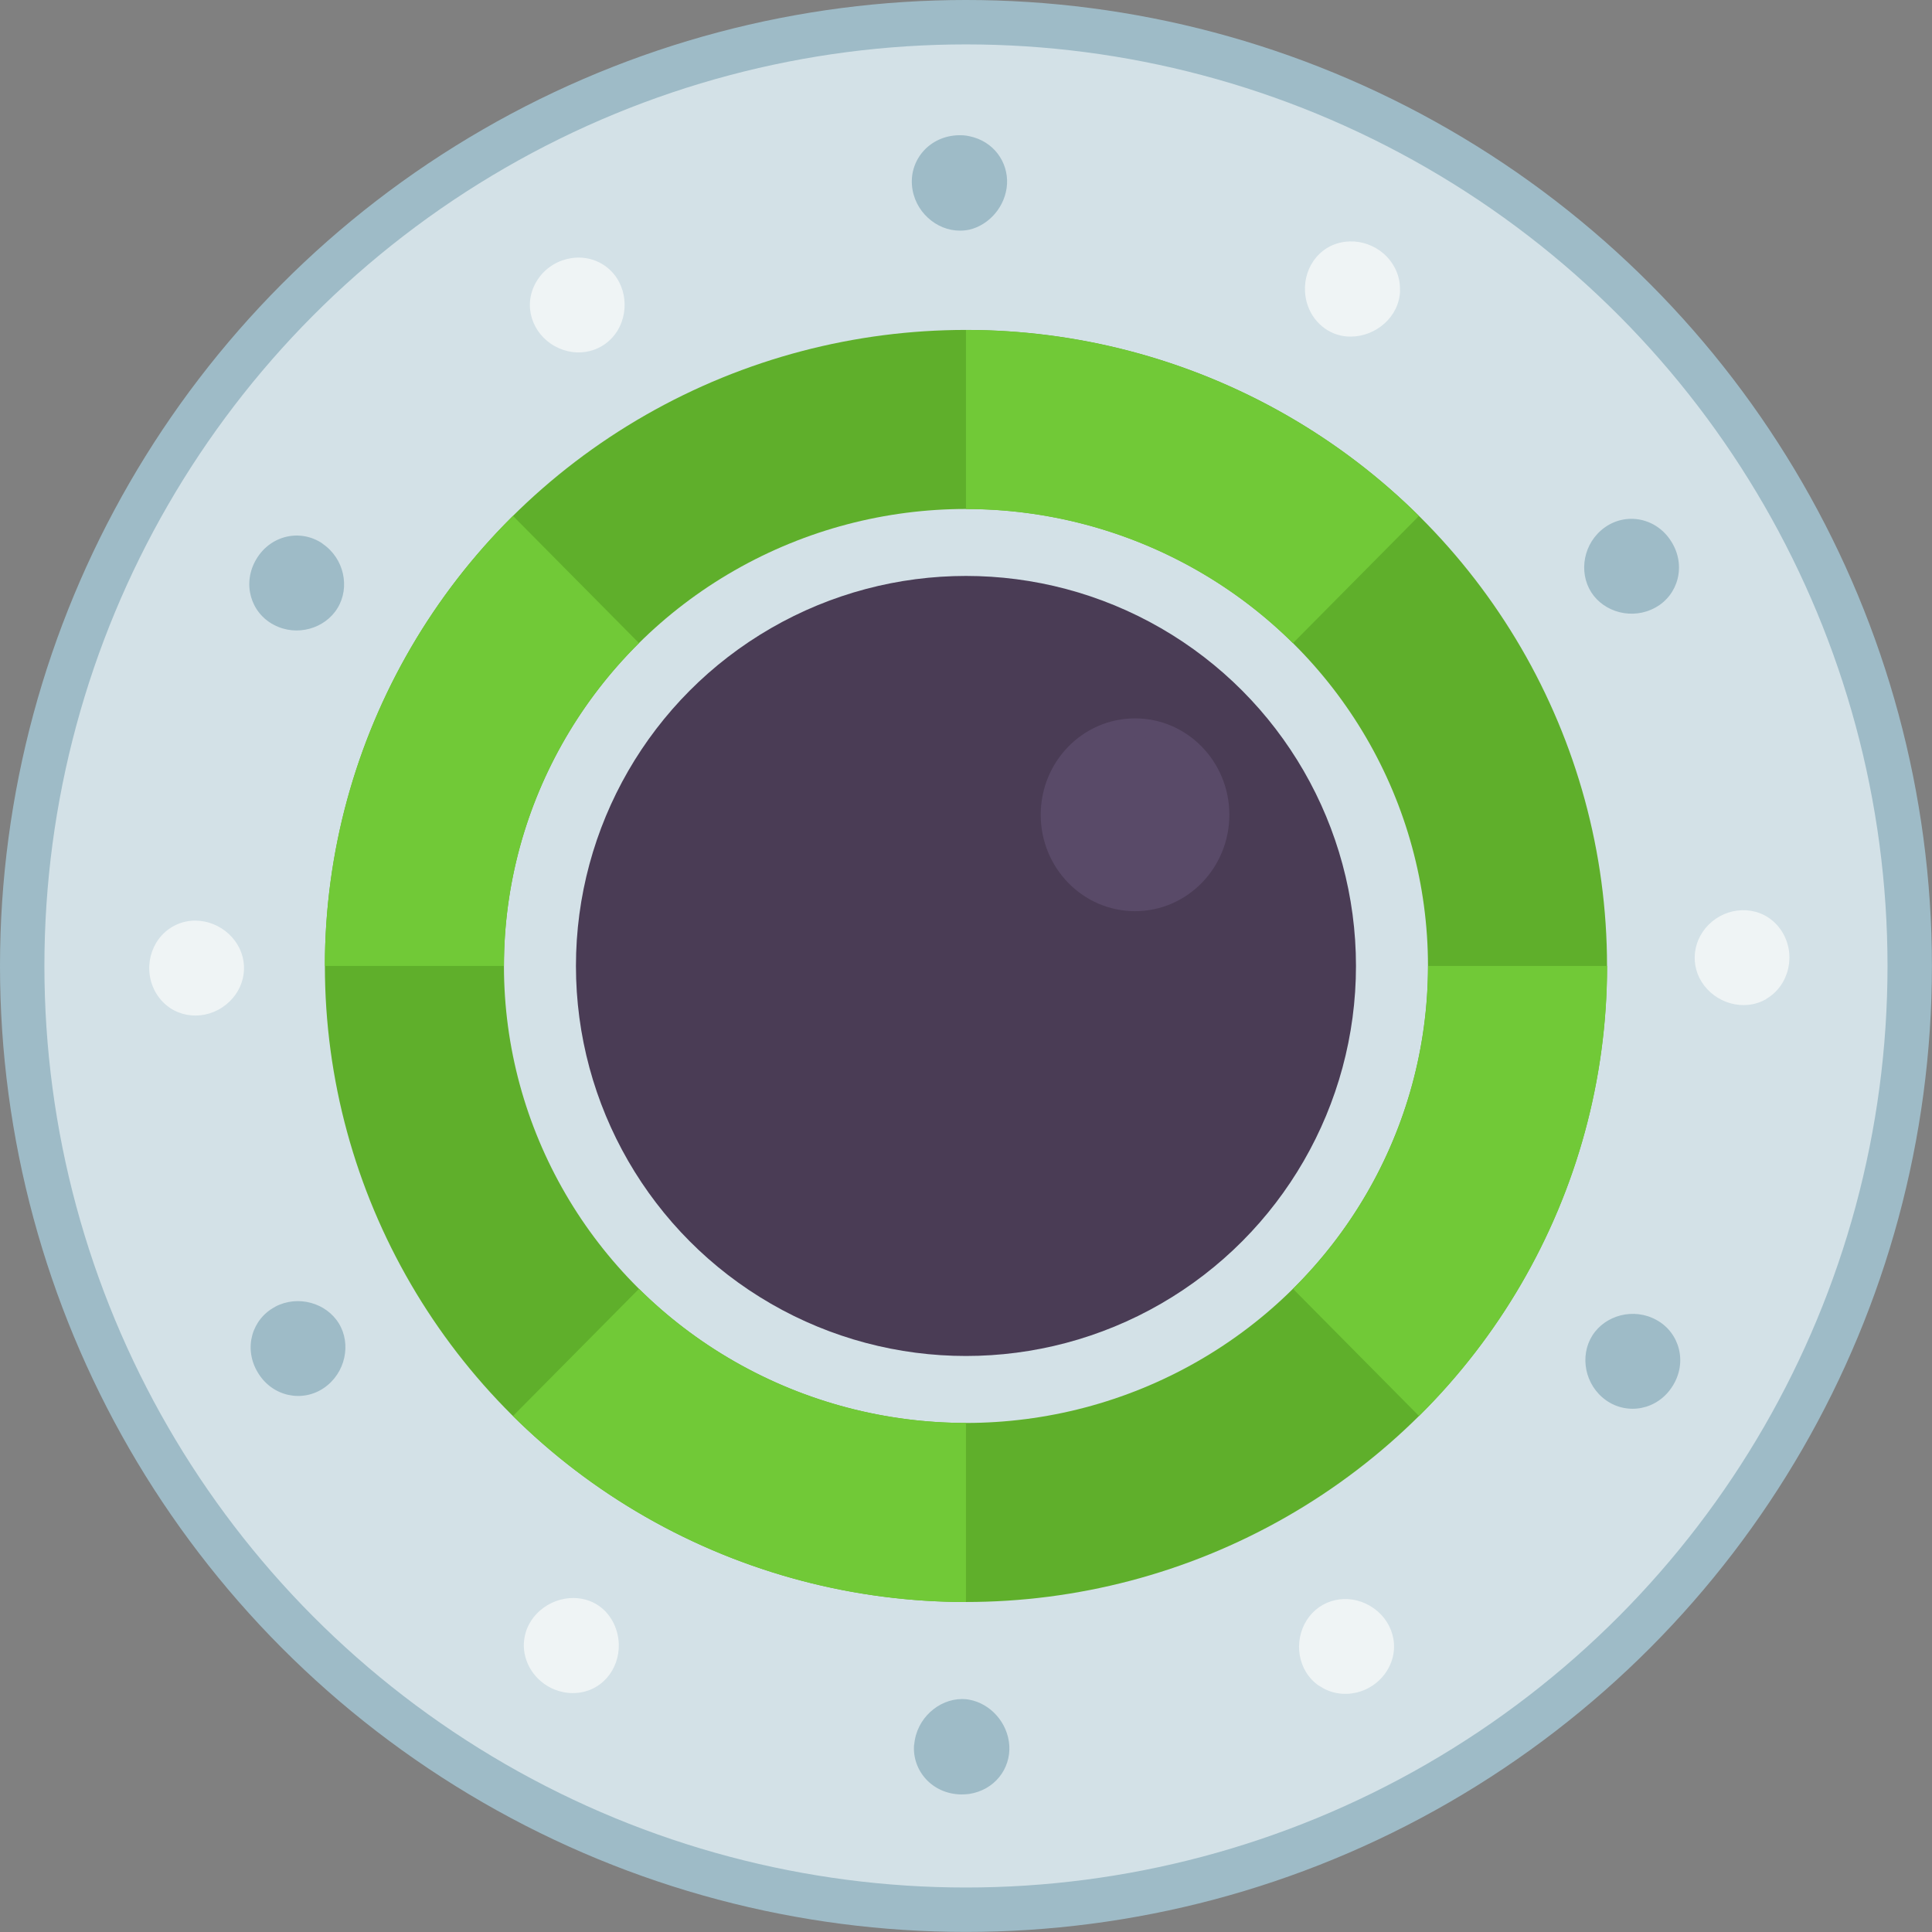 <?xml version="1.0" encoding="UTF-8" standalone="no"?>
<!-- Created with Inkscape (http://www.inkscape.org/) -->

<svg
   width="24.191mm"
   height="24.191mm"
   viewBox="0 0 24.191 24.191"
   version="1.1"
   id="svg5"
   xml:space="preserve"
   sodipodi:docname="ufoGreen.svg"
   inkscape:export-filename="edj.svg"
   inkscape:export-xdpi="96"
   inkscape:export-ydpi="96"
   inkscape:version="1.2.1 (0f2f062aeb, 2022-09-21, custom)"
   xmlns:inkscape="http://www.inkscape.org/namespaces/inkscape"
   xmlns:sodipodi="http://sodipodi.sourceforge.net/DTD/sodipodi-0.dtd"
   xmlns="http://www.w3.org/2000/svg"
   xmlns:svg="http://www.w3.org/2000/svg"><rect x="0" y="0" width="24.191" height="24.191" fill="#808080" stroke="none"/><sodipodi:namedview
     id="namedview7"
     pagecolor="#ffffff"
     bordercolor="#999999"
     borderopacity="1"
     inkscape:showpageshadow="0"
     inkscape:pageopacity="0"
     inkscape:pagecheckerboard="0"
     inkscape:deskcolor="#d1d1d1"
     inkscape:document-units="mm"
     showgrid="false"
     inkscape:zoom="6.7277216"
     inkscape:cx="40.355415"
     inkscape:cy="54.847692"
     inkscape:window-width="1920"
     inkscape:window-height="1043"
     inkscape:window-x="0"
     inkscape:window-y="0"
     inkscape:window-maximized="1"
     inkscape:current-layer="svg5"><inkscape:grid
       type="xygrid"
       id="grid48061" /></sodipodi:namedview><defs
     id="defs2"><inkscape:path-effect
       effect="skeletal"
       id="path-effect48763"
       is_visible="true"
       lpeversion="1"
       pattern="#path9218-5"
       copytype="repeated"
       prop_scale="1"
       scale_y_rel="false"
       spacing="4.4"
       normal_offset="0"
       tang_offset="2.3"
       prop_units="false"
       vertical_pattern="false"
       hide_knot="false"
       fuse_tolerance="0" /><inkscape:path-effect
       effect="skeletal"
       id="path-effect47341"
       is_visible="true"
       lpeversion="1"
       pattern="#path9218-5"
       copytype="repeated"
       prop_scale="1"
       scale_y_rel="false"
       spacing="4.4"
       normal_offset="0"
       tang_offset="2.3"
       prop_units="false"
       vertical_pattern="false"
       hide_knot="false"
       fuse_tolerance="0" /><inkscape:path-effect
       effect="skeletal"
       id="path-effect44905"
       is_visible="true"
       lpeversion="1"
       pattern="#path9218-5"
       copytype="repeated"
       prop_scale="1"
       scale_y_rel="false"
       spacing="5.6"
       normal_offset="-0.2"
       tang_offset="5.1"
       prop_units="false"
       vertical_pattern="false"
       hide_knot="false"
       fuse_tolerance="0" /><inkscape:path-effect
       effect="skeletal"
       id="path-effect44790"
       is_visible="true"
       lpeversion="1"
       pattern="M 0,0 H 1"
       copytype="single_stretched"
       prop_scale="1"
       scale_y_rel="false"
       spacing="0"
       normal_offset="0"
       tang_offset="0"
       prop_units="false"
       vertical_pattern="false"
       hide_knot="false"
       fuse_tolerance="0" /><inkscape:path-effect
       effect="skeletal"
       id="path-effect34434"
       is_visible="true"
       lpeversion="1"
       pattern="#path9218-5"
       copytype="repeated"
       prop_scale="1"
       scale_y_rel="false"
       spacing="7.5"
       normal_offset="0"
       tang_offset="4.1"
       prop_units="false"
       vertical_pattern="false"
       hide_knot="false"
       fuse_tolerance="0" /><marker
       markerWidth="1.001"
       markerHeight="1.001"
       refX="2"
       refY="2"
       orient="auto"
       id="marker11033"
       viewBox="0 0 4.517 4.517"
       preserveAspectRatio="xMidYMid"><circle
         style="fill:#9ebbc7;fill-opacity:1;stroke:none;stroke-width:0;stroke-linecap:round;stroke-linejoin:miter;stroke-dasharray:none;stroke-opacity:1"
         id="path9218"
         cx="2.258"
         cy="2.258"
         r="2.258" /></marker><marker
       markerWidth="1"
       markerHeight="1"
       refX="2.258"
       refY="2.258"
       orient="auto"
       id="marker22923"
       viewBox="0 0 4.517 4.517"
       preserveAspectRatio="xMidYMid"><circle
         style="display:inline;fill:#eff4f5;fill-opacity:1;stroke:none;stroke-width:0;stroke-linecap:round;stroke-linejoin:miter;stroke-dasharray:none;stroke-opacity:1"
         id="path9218-3"
         cx="2.258"
         cy="2.258"
         r="2.258" /></marker></defs><g
     inkscape:label="Layer 1"
     inkscape:groupmode="layer"
     id="layer1"
     style="display:inline"
     transform="translate(-68.285,-62.876)"><circle
       style="display:inline;fill:#d3e1e7;fill-opacity:1;stroke:#9ebbc7;stroke-width:0.556;stroke-linecap:round;stroke-linejoin:round;stroke-dasharray:none;stroke-opacity:1"
       id="path1278"
       cx="80.38"
       cy="74.971"
       r="11.817" /><circle
       style="display:inline;fill:#4a3c55;fill-opacity:1;stroke:#4a3c55;stroke-width:0.291;stroke-linecap:round;stroke-linejoin:round;stroke-dasharray:none;stroke-opacity:1"
       id="path1280"
       cx="80.38"
       cy="74.971"
       r="4.738" /><ellipse
       style="display:inline;fill:#594a68;fill-opacity:1;stroke:#594a68;stroke-width:0.232;stroke-linecap:round;stroke-linejoin:round;stroke-dasharray:none;stroke-opacity:1"
       id="path2438"
       cx="82.497"
       cy="73.078"
       rx="1.065"
       ry="1.091" /><ellipse
       style="display:inline;fill:none;fill-opacity:1;stroke:#5faf2b;stroke-width:2.242;stroke-linecap:round;stroke-linejoin:miter;stroke-dasharray:none;stroke-opacity:1"
       id="path6022"
       ry="6.843"
       rx="6.906"
       cy="74.971"
       cx="80.38" /><path
       style="display:inline;fill:#9ebbc7;fill-opacity:1;stroke:none;stroke-width:1;stroke-linecap:butt;stroke-linejoin:round;stroke-dasharray:none;stroke-opacity:1;paint-order:stroke fill markers"
       id="path47339"
       inkscape:path-effect="#path-effect47341"
       sodipodi:type="arc"
       sodipodi:cx="80.775391"
       sodipodi:cy="73.260963"
       sodipodi:rx="4.7947083"
       sodipodi:ry="4.7947083"
       d="m 84.68,75.931 c -0.131,-0.093 -0.163,-0.272 -0.084,-0.397 0.079,-0.125 0.254,-0.173 0.394,-0.095 0.14,0.077 0.191,0.258 0.098,0.405 -0.092,0.147 -0.277,0.18 -0.408,0.087 z m -4.242,2.111 c 0.013,-0.159 0.149,-0.279 0.294,-0.279 0.014,5.8e-5 0.029,0.001 0.043,0.004 0,0 0,0 0,0 0.129,0.023 0.237,0.14 0.246,0.282 0.008,0.143 -0.091,0.272 -0.246,0.296 0,0 0,0 0,0 -0.016,0.002 -0.033,0.003 -0.05,0.003 -0.177,-0.003 -0.301,-0.146 -0.288,-0.306 z M 76.518,75.358 c 0.141,-0.075 0.315,-0.024 0.392,0.102 0.077,0.126 0.041,0.304 -0.091,0.395 -0.132,0.091 -0.317,0.055 -0.406,-0.094 -0.09,-0.149 -0.036,-0.328 0.106,-0.403 z m 0.292,-4.679 c 0.133,0.09 0.169,0.268 0.092,0.394 -0.076,0.126 -0.25,0.178 -0.391,0.103 -0.142,-0.074 -0.196,-0.254 -0.107,-0.403 0.089,-0.149 0.273,-0.186 0.406,-0.095 z m 4.197,-2.206 c -0.008,0.136 -0.108,0.251 -0.231,0.28 0,0 0,0 0,0 0,0 0,0 0,0 -0.019,0.004 -0.038,0.006 -0.057,0.006 -0.145,0.001 -0.282,-0.118 -0.295,-0.278 -0.013,-0.159 0.109,-0.303 0.287,-0.307 0.022,-4.58e-4 0.044,0.001 0.065,0.006 0,0 0,0 0,0 0,0 0,0 0,0 0.147,0.03 0.238,0.156 0.231,0.293 z m 3.976,2.597 c -0.14,0.078 -0.315,0.03 -0.394,-0.094 -0.079,-0.125 -0.048,-0.303 0.083,-0.397 0.131,-0.094 0.316,-0.061 0.408,0.086 0.093,0.147 0.043,0.328 -0.097,0.405 z"
       class="UnoptimicedTransforms"
       transform="matrix(2.042,0,0,2.042,-84.522,-74.642)" /><path
       style="display:inline;fill:#eff4f5;fill-opacity:1;stroke:none;stroke-width:1;stroke-linecap:butt;stroke-linejoin:round;stroke-dasharray:none;stroke-opacity:1;paint-order:stroke fill markers"
       id="path48759"
       inkscape:path-effect="#path-effect48763"
       sodipodi:type="arc"
       sodipodi:cx="80.775391"
       sodipodi:cy="73.260963"
       sodipodi:rx="4.7947083"
       sodipodi:ry="4.7947083"
       d="m 84.822,75.982 c -0.162,-0.012 -0.275,-0.159 -0.268,-0.312 0.007,-0.152 0.132,-0.269 0.291,-0.269 0.159,2e-4 0.295,0.122 0.29,0.291 -0.005,0.169 -0.15,0.302 -0.312,0.289 z m -4.355,2.208 c -0.073,-0.145 -0.004,-0.317 0.128,-0.391 0.056,-0.031 0.119,-0.043 0.18,-0.032 0.08,0.014 0.153,0.065 0.199,0.138 0.084,0.135 0.055,0.316 -0.093,0.402 -0.032,0.019 -0.068,0.031 -0.106,0.037 -0.13,0.019 -0.254,-0.046 -0.309,-0.155 z m -4.058,-2.729 c 0.083,-0.139 0.265,-0.174 0.398,-0.1 0.133,0.074 0.182,0.238 0.111,0.38 -0.071,0.142 -0.242,0.209 -0.391,0.129 -0.149,-0.081 -0.201,-0.27 -0.118,-0.409 z m 0.259,-4.831 c 0.162,0.009 0.278,0.154 0.275,0.306 -0.004,0.152 -0.126,0.272 -0.285,0.275 -0.158,0.003 -0.297,-0.116 -0.296,-0.285 0.001,-0.169 0.144,-0.305 0.306,-0.296 z m 4.307,-2.305 c 0.077,0.143 0.012,0.318 -0.119,0.395 -0.025,0.015 -0.052,0.026 -0.08,0.032 -0.114,0.025 -0.234,-0.025 -0.302,-0.129 -0.087,-0.132 -0.063,-0.314 0.083,-0.404 0.064,-0.04 0.144,-0.054 0.219,-0.039 0.087,0.018 0.159,0.071 0.198,0.145 z m 4.116,2.639 c -0.08,0.14 -0.262,0.179 -0.396,0.108 -0.134,-0.071 -0.187,-0.234 -0.119,-0.378 0.069,-0.143 0.238,-0.214 0.388,-0.137 0.15,0.077 0.207,0.266 0.126,0.407 z"
       class="UnoptimicedTransforms"
       transform="matrix(1.769,1.021,-1.021,1.769,12.331,-137.029)" /><path
       style="display:inline;fill:none;fill-opacity:1;stroke:#71c937;stroke-width:2.242;stroke-linecap:butt;stroke-linejoin:miter;stroke-dasharray:none;stroke-opacity:1"
       id="ellipse49650"
       sodipodi:type="arc"
       sodipodi:cx="80.380493"
       sodipodi:cy="74.971306"
       sodipodi:rx="6.9061232"
       sodipodi:ry="6.8427119"
       sodipodi:start="4.712389"
       sodipodi:end="5.4977871"
       sodipodi:open="true"
       sodipodi:arc-type="arc"
       d="m 80.38,68.129 a 6.906,6.843 0 0 1 4.883,2.004" /><path
       style="display:inline;fill:none;fill-opacity:1;stroke:#71c937;stroke-width:2.242;stroke-linecap:butt;stroke-linejoin:miter;stroke-dasharray:none;stroke-opacity:1"
       id="path50273"
       sodipodi:type="arc"
       sodipodi:cx="80.380493"
       sodipodi:cy="74.971306"
       sodipodi:rx="6.9061232"
       sodipodi:ry="6.8427119"
       sodipodi:start="3.1415927"
       sodipodi:end="3.9269908"
       sodipodi:open="true"
       sodipodi:arc-type="arc"
       d="m 73.474,74.971 a 6.906,6.843 0 0 1 2.023,-4.839" /><path
       style="display:inline;fill:none;fill-opacity:1;stroke:#71c937;stroke-width:2.242;stroke-linecap:butt;stroke-linejoin:miter;stroke-dasharray:none;stroke-opacity:1"
       id="path50275"
       sodipodi:type="arc"
       sodipodi:cx="80.380493"
       sodipodi:cy="74.971306"
       sodipodi:rx="6.9061232"
       sodipodi:ry="6.8427119"
       sodipodi:start="1.5707963"
       sodipodi:end="2.3561945"
       sodipodi:open="true"
       sodipodi:arc-type="arc"
       d="M 80.38,81.814 A 6.906,6.843 0 0 1 75.497,79.81" /><path
       style="display:inline;fill:none;fill-opacity:1;stroke:#71c937;stroke-width:2.242;stroke-linecap:butt;stroke-linejoin:miter;stroke-dasharray:none;stroke-opacity:1"
       id="path50277"
       sodipodi:type="arc"
       sodipodi:cx="80.380493"
       sodipodi:cy="74.971306"
       sodipodi:rx="6.9061232"
       sodipodi:ry="6.8427119"
       sodipodi:start="0"
       sodipodi:end="0.78539816"
       sodipodi:arc-type="arc"
       d="M 87.287,74.971 A 6.906,6.843 0 0 1 85.264,79.81"
       sodipodi:open="true" /></g><circle
     style="display:none;fill:#9ebbc7;fill-opacity:1;stroke:none;stroke-width:0;stroke-linecap:round;stroke-linejoin:miter;stroke-dasharray:none;stroke-opacity:1"
     id="path9218-5"
     cx="22.922"
     cy="2.243"
     r="0.598"
     class="UnoptimicedTransforms" /></svg>
